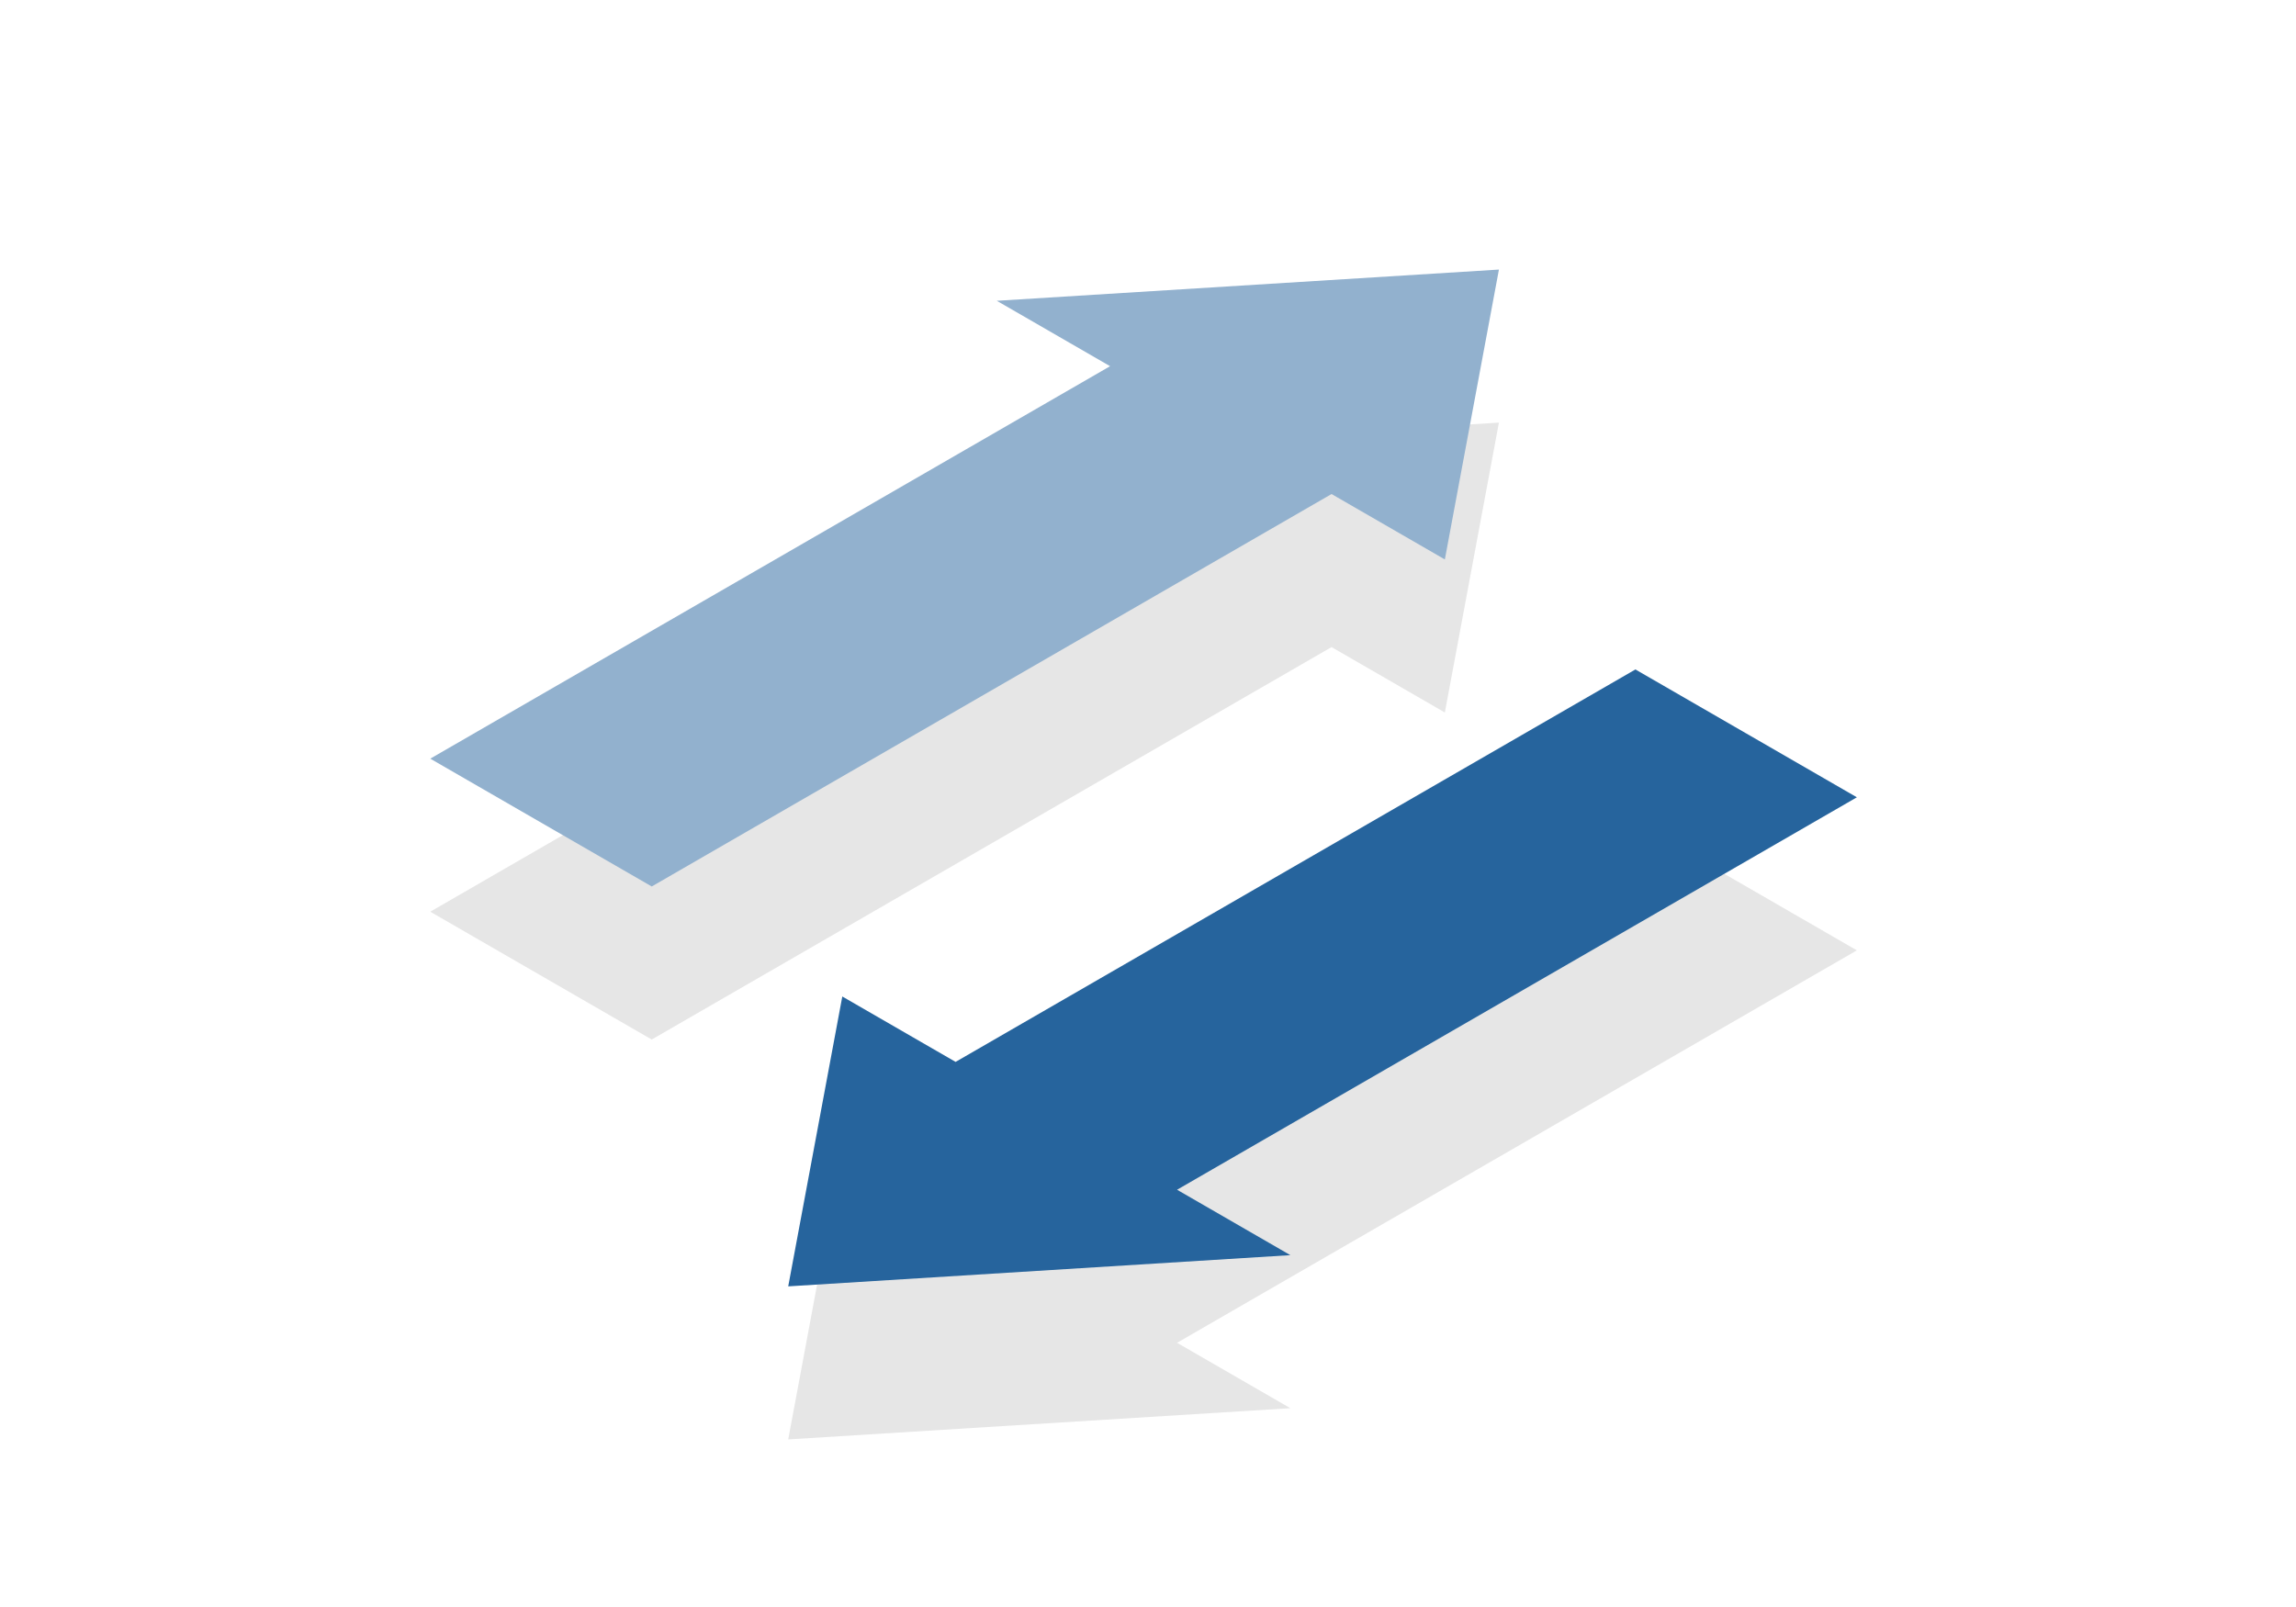<svg width="90" height="63" viewBox="0 0 90 63" fill="none" xmlns="http://www.w3.org/2000/svg">
	<path fill-rule="evenodd" clip-rule="evenodd" d="M33.017 45.066L30.897 56.43L50.58 55.206L46.139 52.642L72.787 37.257L64.106 32.245L37.458 47.63L33.017 45.066Z" fill="#E6E6E6"/>
	<path fill-rule="evenodd" clip-rule="evenodd" d="M56.636 27.932L58.756 16.568L39.073 17.792L43.514 20.356L16.866 35.742L25.547 40.753L52.195 25.368L56.636 27.932Z" fill="#E6E6E6"/>
	<path fill-rule="evenodd" clip-rule="evenodd" d="M33.017 39.066L30.897 50.43L50.58 49.206L46.139 46.642L72.787 31.257L64.106 26.245L37.458 41.63L33.017 39.066Z" fill="#26649D"/>
	<path fill-rule="evenodd" clip-rule="evenodd" d="M56.636 21.932L58.756 10.568L39.073 11.792L43.514 14.356L16.866 29.742L25.547 34.753L52.195 19.368L56.636 21.932Z" fill="#92B1CE"/>
</svg>
